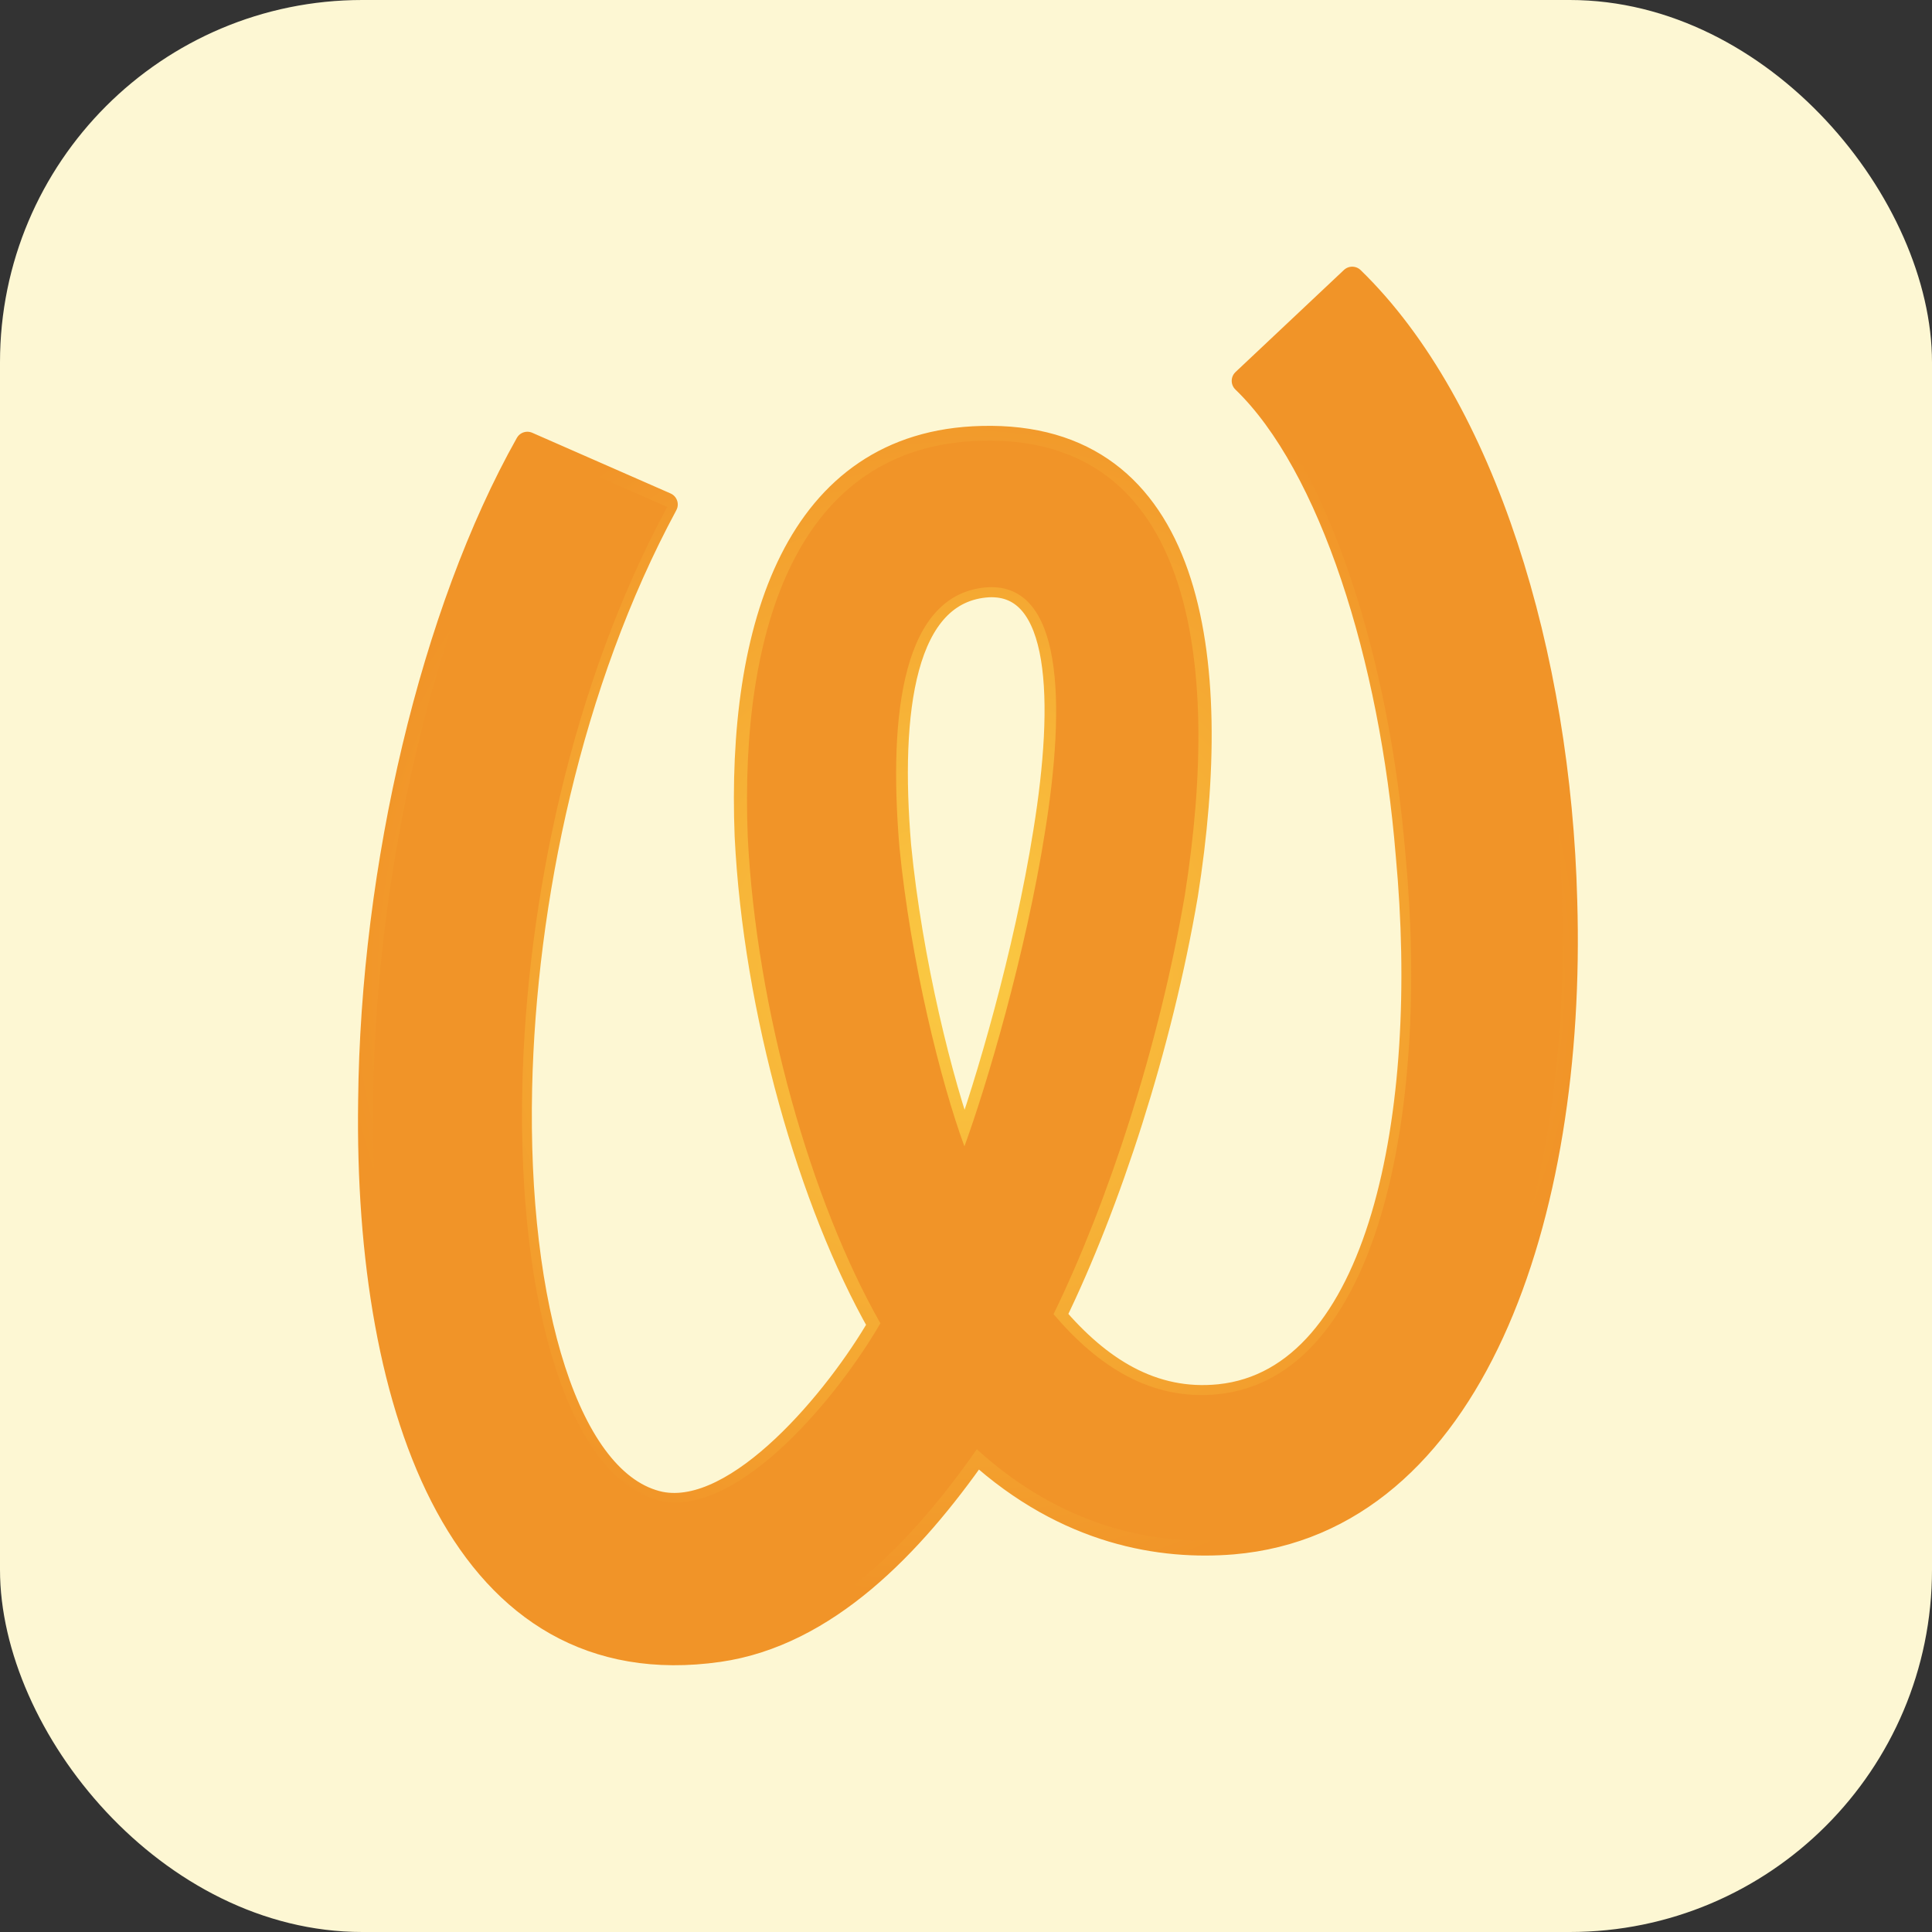 <svg width="32" height="32" viewBox="0 0 32 32" fill="none" xmlns="http://www.w3.org/2000/svg">
<rect x="0" y="0" width="32" height="32" fill="#333333" stroke="none"/>
<rect width="32" height="32" rx="6" fill="#FDF7D3"/>
<path d="M11.905 27.328C7.691 27.928 6.056 23.405 6.132 18.232C6.17 14.363 7.168 10.137 8.735 7.351L11.026 8.356C9.434 11.308 8.684 14.924 8.614 18.015C8.533 21.649 9.404 24.577 10.933 24.905C12.228 25.165 13.881 23.148 14.575 21.946C13.429 19.931 12.511 16.742 12.368 13.849C12.231 10.388 13.194 7.33 16.257 7.255C19.732 7.162 20.271 10.85 19.642 14.822C19.215 17.328 18.364 19.935 17.458 21.795C18.2 22.665 19.082 23.24 20.197 23.127C22.863 22.851 23.72 18.46 23.317 14.155C23.053 10.905 22.049 7.703 20.601 6.308L22.397 4.617C24.59 6.747 25.82 10.881 25.924 14.915C26.082 20.155 24.377 25.207 20.42 25.546C19.246 25.643 17.677 25.403 16.18 24.044C15.104 25.582 13.687 27.072 11.905 27.328ZM14.891 14.003C15.076 15.916 15.589 17.961 15.975 19.001C16.344 17.991 16.994 15.797 17.315 13.77C17.665 11.601 17.61 9.639 16.372 9.693C14.947 9.78 14.707 11.793 14.891 14.003Z" stroke="url(#paint0_radial_7_172)" stroke-width="0.4" stroke-linejoin="round"/>
<path d="M11.925 27.273C7.732 27.87 6.106 23.369 6.181 18.222C6.219 14.373 7.212 10.168 8.771 7.396L11.051 8.396C9.467 11.333 8.721 14.931 8.651 18.007C8.571 21.622 9.437 24.535 10.958 24.861C12.247 25.12 13.891 23.113 14.582 21.918C13.441 19.913 12.528 16.739 12.385 13.861C12.249 10.418 13.207 7.375 16.255 7.3C19.713 7.208 20.249 10.877 19.624 14.83C19.199 17.323 18.351 19.916 17.45 21.767C18.188 22.632 19.066 23.205 20.176 23.092C22.828 22.818 23.68 18.449 23.28 14.165C23.017 10.932 22.018 7.746 20.578 6.358L22.364 4.676C24.546 6.795 25.771 10.909 25.873 14.922C26.031 20.136 24.334 25.162 20.397 25.499C19.229 25.596 17.668 25.357 16.179 24.004C15.108 25.535 13.698 27.017 11.925 27.273ZM14.896 14.015C15.08 15.918 15.591 17.952 15.974 18.987C16.341 17.982 16.989 15.8 17.308 13.782C17.656 11.625 17.601 9.673 16.37 9.726C14.951 9.812 14.713 11.816 14.896 14.015Z" fill="url(#paint1_radial_7_172)"/>
<defs>
<radialGradient id="paint0_radial_7_172" cx="0" cy="0" r="1" gradientUnits="userSpaceOnUse" gradientTransform="translate(15.893 16.193) rotate(79.594) scale(10.287 10.362)">
<stop stop-color="#FBCA43"/>
<stop offset="1" stop-color="#F19428"/>
</radialGradient>
<radialGradient id="paint1_radial_7_172" cx="0" cy="0" r="1" gradientUnits="userSpaceOnUse" gradientTransform="translate(19.242 16.812) rotate(133.136) scale(14.521 17.448)">
<stop offset="1" stop-color="#F19428"/>
</radialGradient>
</defs>
</svg>

